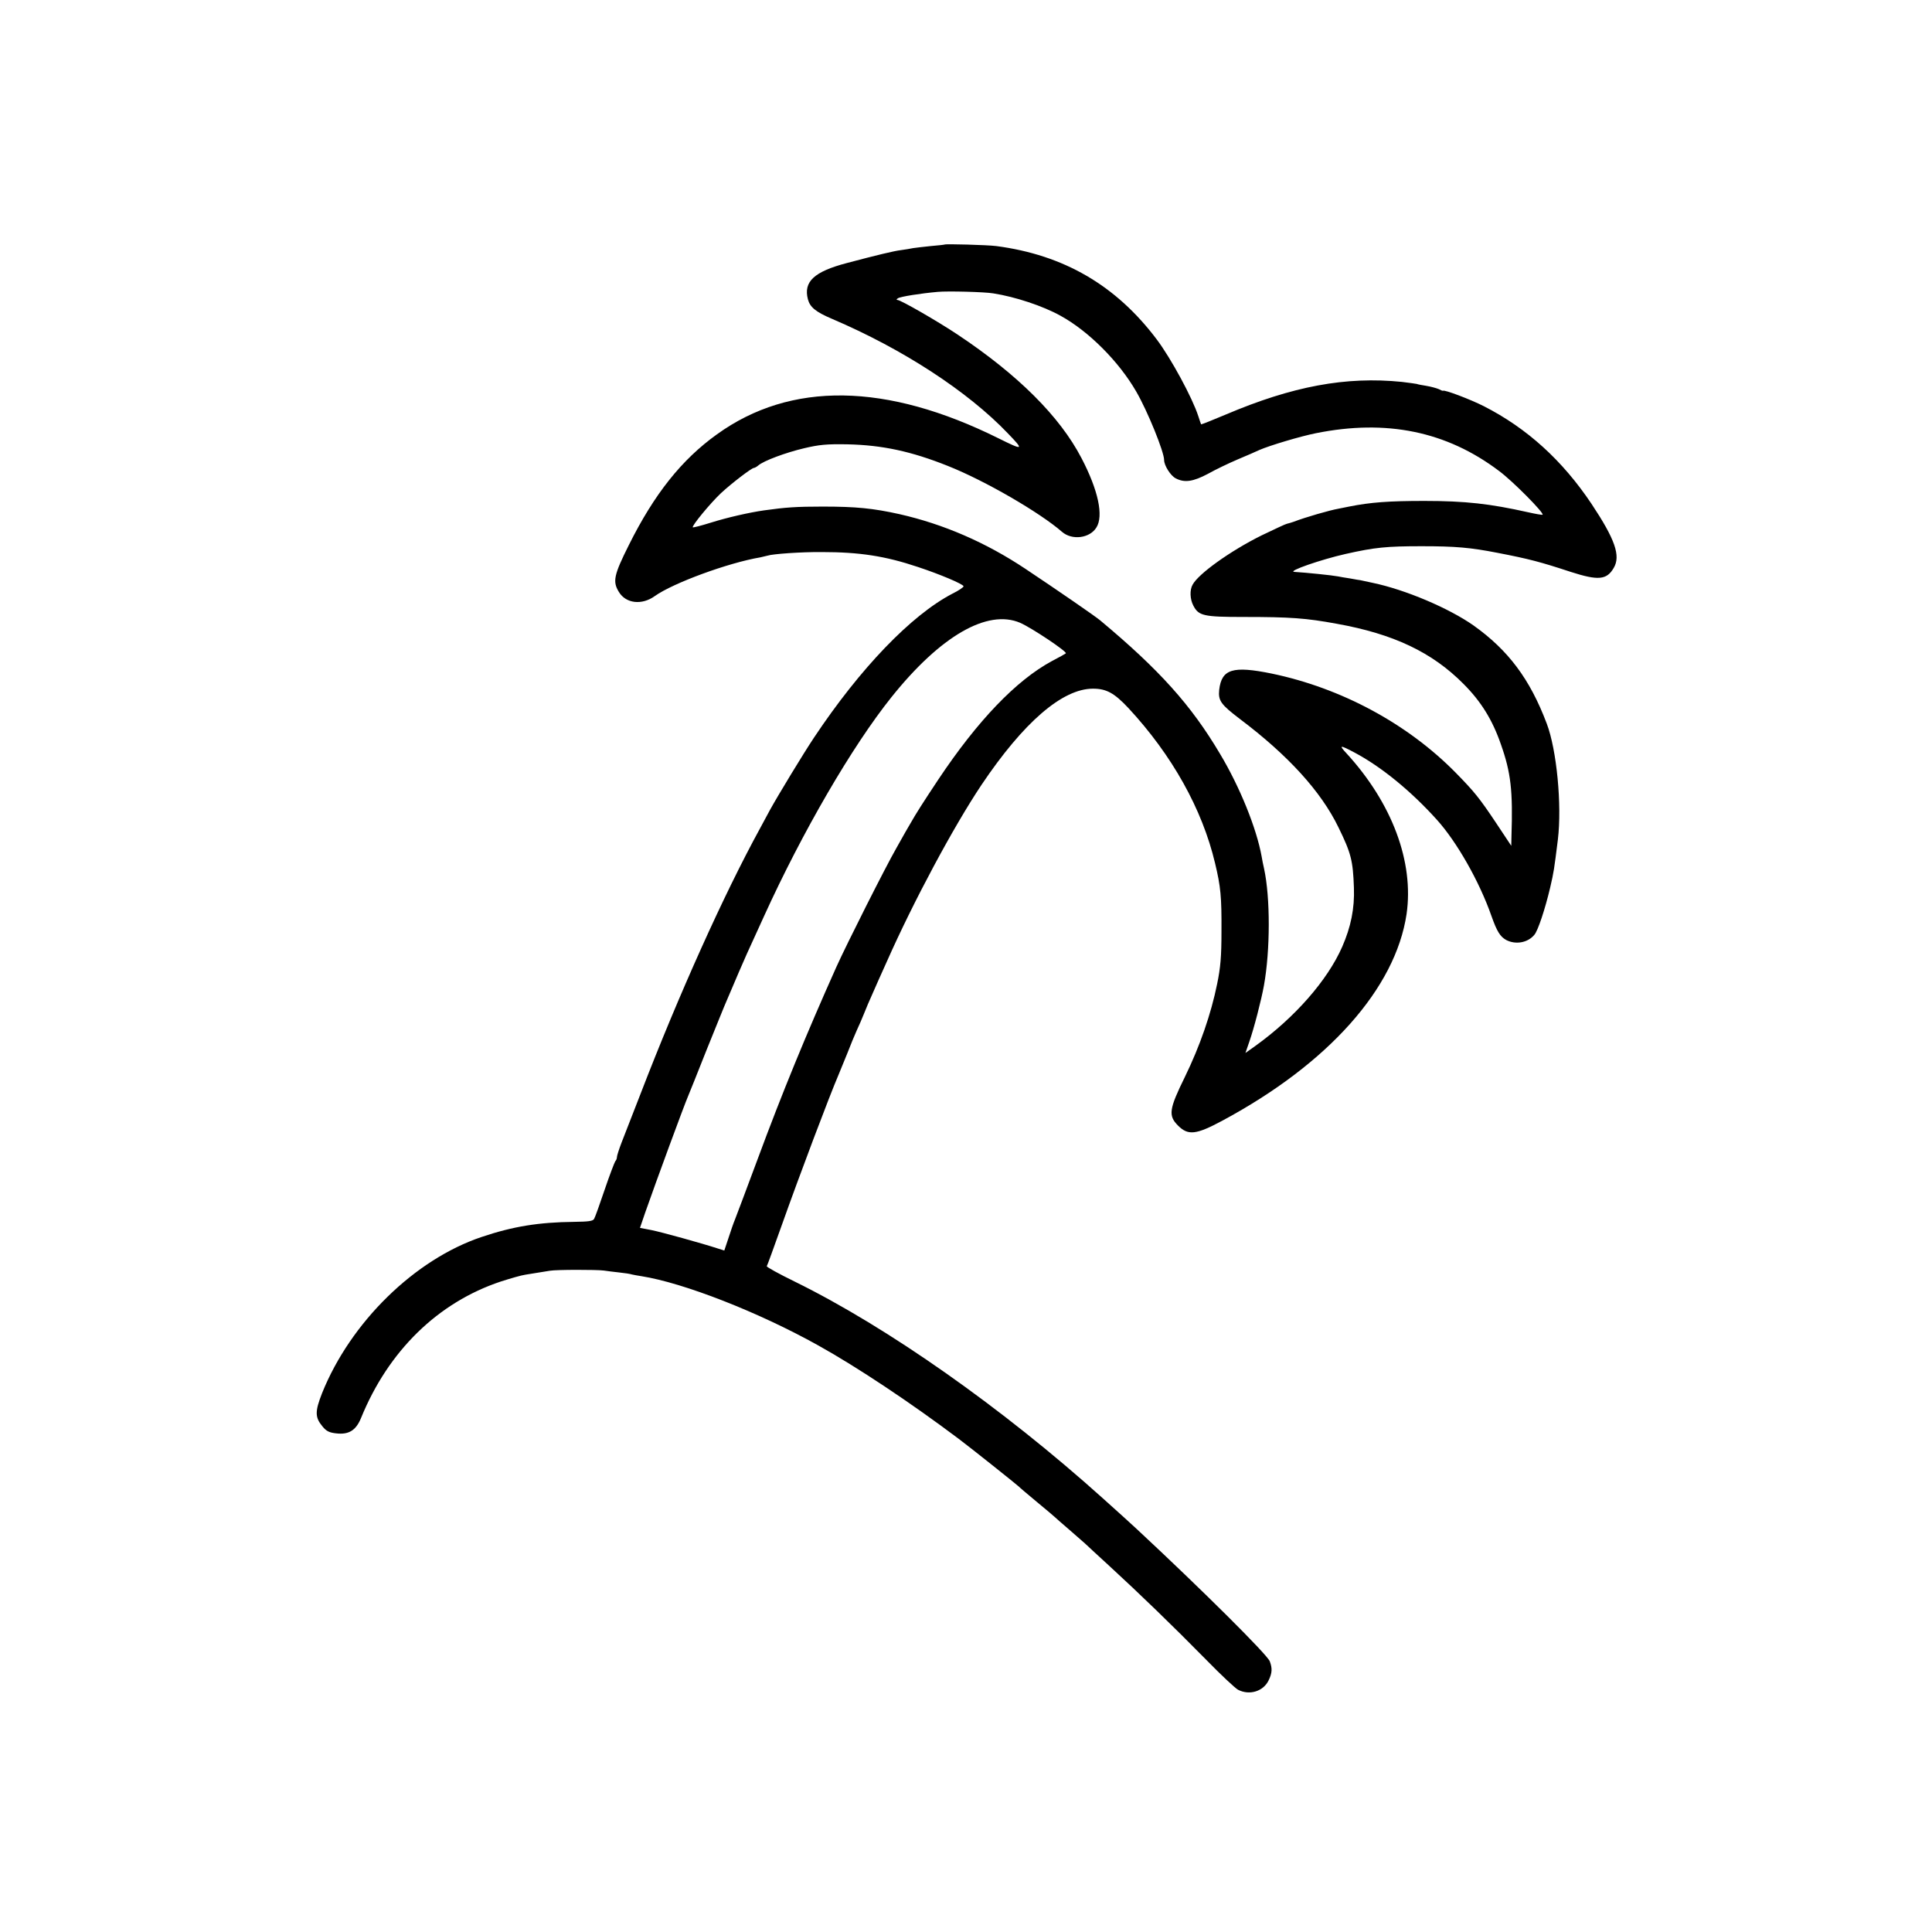 <?xml version="1.0" standalone="no"?>
<!DOCTYPE svg PUBLIC "-//W3C//DTD SVG 20010904//EN"
 "http://www.w3.org/TR/2001/REC-SVG-20010904/DTD/svg10.dtd">
<svg version="1.0" xmlns="http://www.w3.org/2000/svg"
 width="1024pt" height="1024pt" viewBox="0 0 1024 1024"
 preserveAspectRatio="xMidYMid meet">
<g transform="translate(0,1024) scale(0.1,-0.1)"
fill="#000000" stroke="none">
<path d="M5007 8944 c-1 -1 -34 -5 -72 -8 -39 -4 -82 -9 -95 -11 -14 -3 -44
-8 -67 -11 -33 -4 -122 -25 -284 -68 -175 -46 -231 -99 -207 -192 11 -42 41
-67 128 -104 375 -160 719 -384 932 -607 87 -90 83 -92 -50 -26 -594 295
-1101 303 -1492 21 -187 -134 -332 -316 -467 -587 -79 -158 -87 -193 -53 -248
37 -62 122 -72 191 -22 97 69 388 176 559 205 14 3 31 7 38 9 26 9 179 20 287
19 201 0 337 -21 510 -79 118 -39 238 -90 242 -102 2 -4 -25 -23 -60 -40 -218
-114 -488 -395 -733 -763 -56 -84 -190 -305 -232 -381 -15 -28 -40 -74 -55
-102 -191 -349 -429 -878 -631 -1402 -43 -110 -89 -228 -102 -262 -13 -34 -24
-68 -24 -75 0 -8 -4 -18 -9 -23 -4 -6 -30 -73 -56 -150 -26 -77 -51 -147 -56
-155 -6 -12 -29 -15 -106 -16 -187 -2 -324 -24 -490 -80 -355 -119 -695 -452
-846 -828 -38 -97 -38 -128 2 -176 20 -25 36 -33 72 -37 67 -8 105 15 132 80
145 357 408 614 742 725 50 16 108 33 130 36 52 8 93 15 130 21 34 6 247 6
285 1 14 -2 50 -7 80 -10 30 -3 62 -8 70 -11 8 -2 31 -6 50 -9 222 -35 620
-190 937 -367 207 -115 493 -306 743 -494 68 -51 311 -245 320 -254 3 -4 46
-40 95 -81 50 -41 92 -77 95 -80 3 -3 39 -35 80 -70 41 -36 77 -67 80 -70 3
-3 61 -57 130 -120 159 -146 335 -316 514 -498 77 -79 153 -150 168 -158 60
-31 134 -9 162 50 19 39 20 64 6 101 -14 36 -357 377 -704 700 -11 11 -112
102 -181 164 -534 480 -1140 906 -1632 1148 -84 41 -151 78 -149 82 3 4 38
101 79 216 97 273 253 686 302 800 7 17 27 66 45 110 17 44 40 100 51 124 11
24 29 64 39 90 10 25 29 71 43 101 13 30 48 109 78 175 141 318 352 712 501
935 223 332 429 510 591 510 71 0 113 -23 188 -103 231 -249 391 -535 459
-822 30 -125 35 -178 34 -360 0 -135 -5 -193 -23 -280 -32 -158 -91 -329 -171
-493 -84 -171 -89 -205 -36 -258 53 -53 95 -49 236 27 560 301 916 700 975
1094 40 276 -76 588 -319 853 -41 44 -35 45 44 3 141 -75 298 -203 435 -355
106 -117 226 -328 290 -511 29 -82 46 -109 78 -127 50 -26 114 -15 149 27 19
21 57 136 84 250 20 86 21 96 41 255 22 183 -6 476 -59 615 -89 236 -204 389
-388 520 -131 92 -362 190 -535 226 -33 7 -62 13 -65 14 -3 0 -27 4 -53 9 -27
4 -56 9 -65 11 -31 6 -167 20 -232 24 -39 3 143 66 272 95 155 35 218 41 403
41 179 0 259 -7 402 -35 166 -32 227 -48 388 -101 146 -47 191 -43 228 21 38
64 7 152 -118 340 -154 230 -341 400 -570 517 -71 36 -210 89 -217 82 -2 -1
-12 3 -23 9 -12 5 -41 13 -65 17 -25 4 -47 8 -50 10 -3 1 -39 6 -80 11 -297
30 -580 -23 -933 -173 -71 -30 -129 -53 -131 -52 -1 2 -8 22 -15 44 -31 96
-144 305 -220 406 -216 287 -493 448 -851 495 -48 6 -268 12 -273 8z m258
-259 c116 -18 263 -67 355 -118 150 -82 311 -244 402 -402 60 -103 148 -320
148 -363 0 -29 34 -83 61 -97 47 -25 93 -18 172 24 39 22 110 56 157 76 47 20
99 42 115 50 55 24 219 73 300 89 373 75 692 10 970 -200 72 -53 240 -223 231
-232 -3 -2 -37 4 -77 13 -201 45 -332 60 -549 60 -187 0 -285 -7 -400 -30 -14
-3 -38 -8 -55 -11 -46 -8 -175 -45 -240 -70 -11 -4 -26 -8 -34 -10 -7 -1 -68
-30 -135 -62 -165 -82 -334 -203 -365 -261 -16 -28 -14 -77 4 -111 28 -54 54
-60 267 -60 247 0 330 -6 493 -36 301 -54 505 -151 671 -318 94 -94 154 -191
199 -321 53 -150 64 -245 56 -489 l-1 -49 -79 119 c-90 135 -117 168 -216 269
-255 259 -605 448 -975 525 -206 42 -265 24 -278 -86 -6 -58 9 -78 110 -155
255 -192 430 -384 522 -574 67 -137 77 -176 82 -320 4 -110 -16 -208 -62 -313
-78 -178 -252 -376 -461 -526 l-52 -37 20 58 c26 74 64 222 78 299 34 188 34
467 1 619 -5 22 -11 51 -13 65 -27 150 -116 370 -221 545 -153 258 -321 445
-635 707 -26 22 -231 163 -396 273 -210 140 -434 237 -668 290 -140 31 -229
40 -407 40 -139 0 -196 -4 -310 -20 -78 -11 -196 -38 -282 -65 -51 -16 -94
-27 -96 -25 -7 7 92 127 149 181 56 52 163 134 175 134 4 0 15 6 23 13 29 25
145 68 242 91 80 19 120 23 230 21 185 -4 339 -37 534 -115 194 -77 486 -246
604 -349 53 -46 147 -34 182 23 39 61 10 198 -79 368 -115 221 -337 442 -657
655 -105 70 -301 183 -318 183 -7 0 -6 4 2 9 13 9 121 26 211 34 51 5 249 0
295 -8z m142 -1746 c60 -26 252 -154 242 -162 -2 -2 -35 -21 -74 -41 -189
-102 -394 -316 -602 -628 -81 -122 -118 -180 -148 -233 -7 -11 -40 -69 -74
-130 -58 -101 -265 -512 -318 -630 -159 -355 -287 -666 -419 -1023 -59 -158
-112 -300 -119 -317 -7 -16 -22 -60 -34 -97 l-22 -66 -32 10 c-89 29 -299 87
-353 98 l-62 12 28 82 c59 168 204 563 229 621 5 11 48 119 96 240 49 121 96
238 106 260 9 22 39 90 64 150 26 61 61 139 78 175 16 36 42 92 57 125 202
444 466 899 675 1160 260 325 509 468 682 394z"/>
</g>
</svg>
